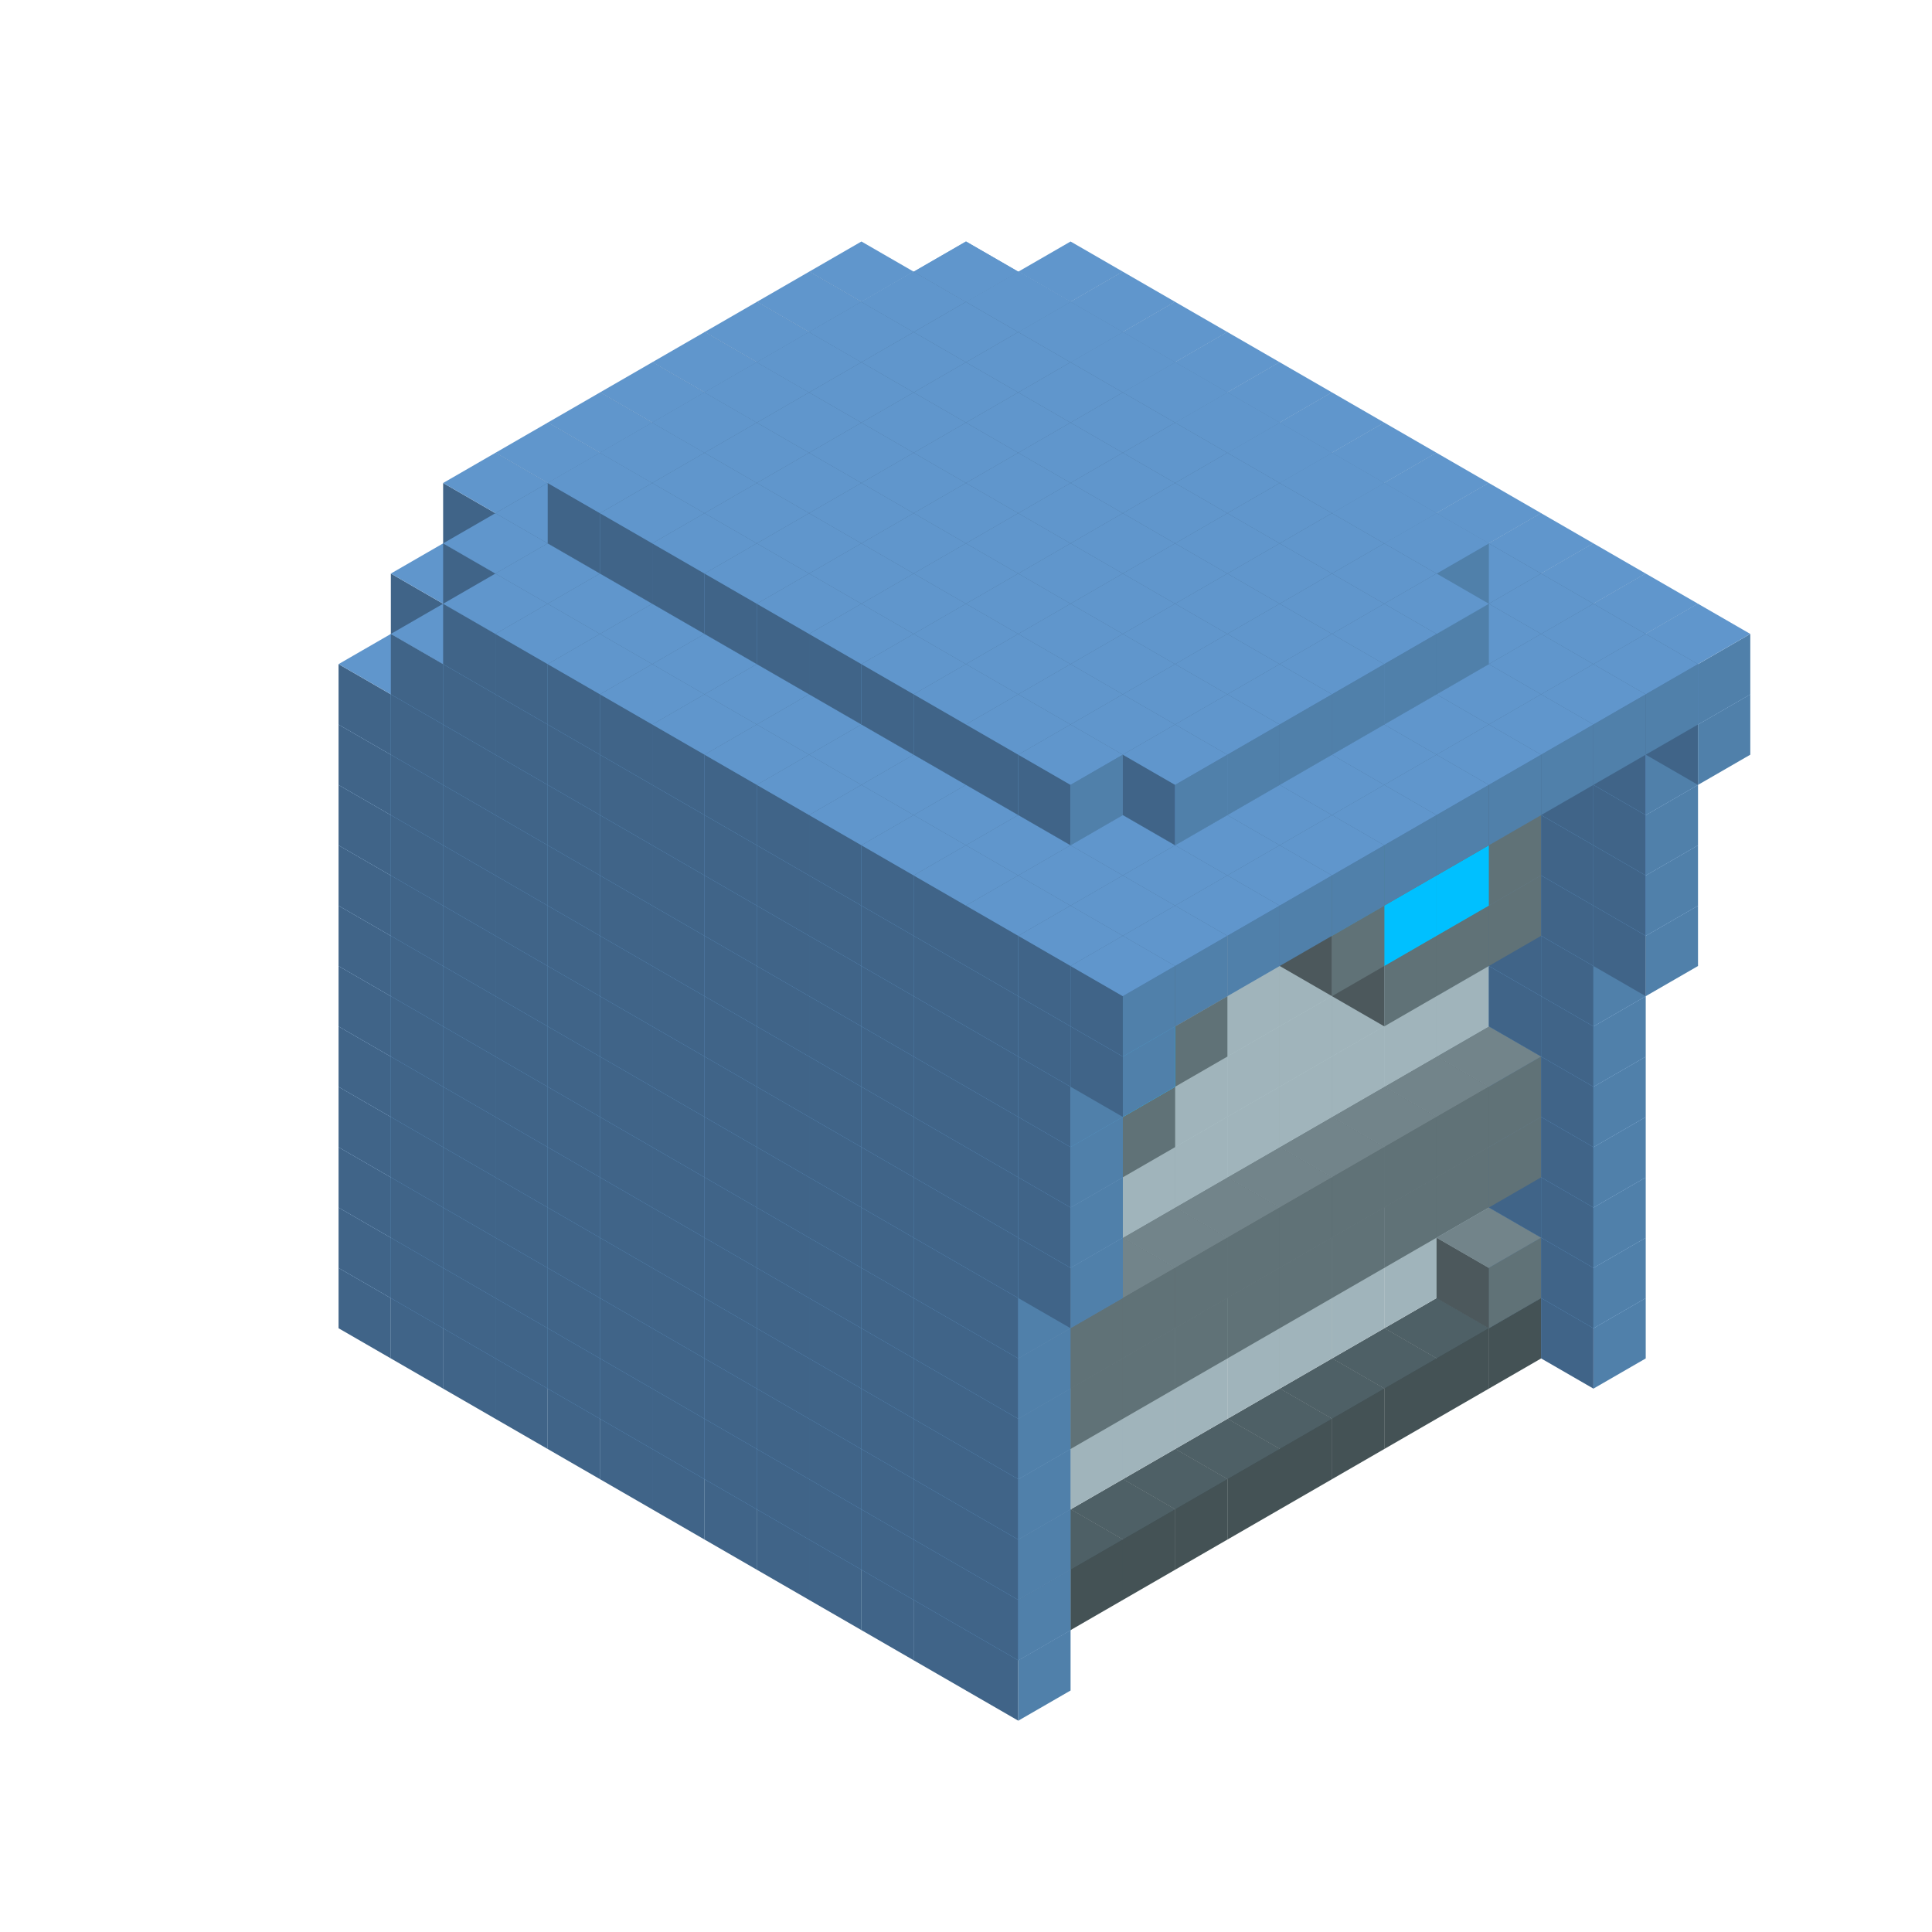 
<svg width='600' height='600' viewBox='4436371 5550000 3200000 3200000' xmlns='http://www.w3.org/2000/svg' xmlns:xlink='http://www.w3.org/1999/xlink'>
<use xlink:href='#v-0x000001b7-5' transform='translate(1936371,3050000)'/>
<use xlink:href='#v-0x000001b7-5' transform='translate(983738,3600000)'/>
<use xlink:href='#v-0x000001b7-5' transform='translate(2022974,3100000)'/>
<use xlink:href='#v-0x000001b7-5' transform='translate(1070341,3650000)'/>
<use xlink:href='#v-0x000001b7-5' transform='translate(2109577,3150000)'/>
<use xlink:href='#v-0x000001b7-5' transform='translate(1156944,3700000)'/>
<use xlink:href='#v-0x000001b7-5' transform='translate(2196180,3200000)'/>
<use xlink:href='#v-0x000001b7-5' transform='translate(1243547,3750000)'/>
<use xlink:href='#v-0x000001b7-5' transform='translate(2282783,3250000)'/>
<use xlink:href='#v-0x000001b7-5' transform='translate(1330150,3800000)'/>
<use xlink:href='#v-0x000001b7-5' transform='translate(2369386,3300000)'/>
<use xlink:href='#v-0x000001b7-5' transform='translate(1416753,3850000)'/>
<use xlink:href='#v-0x000001b7-5' transform='translate(2455989,3350000)'/>
<use xlink:href='#v-0x000001b7-5' transform='translate(1503356,3900000)'/>
<use xlink:href='#v-0x000001b7-5' transform='translate(2542592,3400000)'/>
<use xlink:href='#v-0x000001b7-5' transform='translate(1589959,3950000)'/>
<use xlink:href='#v-0x000001b7-5' transform='translate(2629195,3450000)'/>
<use xlink:href='#v-0x000001b7-5' transform='translate(1676562,4000000)'/>
<use xlink:href='#v-0x000001b7-5' transform='translate(2715798,3500000)'/>
<use xlink:href='#v-0x000001b7-5' transform='translate(1763165,4050000)'/>
<use xlink:href='#v-0x000001b7-5' transform='translate(2802401,3550000)'/>
<use xlink:href='#v-0x000001b7-5' transform='translate(1849768,4100000)'/>
<use xlink:href='#v-0x000001b7-5' transform='translate(2889004,3600000)'/>
<use xlink:href='#v-0x000001b7-4' transform='translate(2802401,3650000)'/>
<use xlink:href='#v-0x000001b7-4' transform='translate(2715798,3700000)'/>
<use xlink:href='#v-0x000001b7-4' transform='translate(2629195,3750000)'/>
<use xlink:href='#v-0x000001b7-4' transform='translate(2542592,3800000)'/>
<use xlink:href='#v-0x000001b7-4' transform='translate(2455989,3850000)'/>
<use xlink:href='#v-0x000001b7-4' transform='translate(2369386,3900000)'/>
<use xlink:href='#v-0x000001b7-4' transform='translate(2282783,3950000)'/>
<use xlink:href='#v-0x000001b7-4' transform='translate(2196180,4000000)'/>
<use xlink:href='#v-0x000001b7-4' transform='translate(2109577,4050000)'/>
<use xlink:href='#v-0x000001b7-4' transform='translate(2022974,4100000)'/>
<use xlink:href='#v-0x000001b7-5' transform='translate(1936371,4150000)'/>
<use xlink:href='#v-0x000001b7-5' transform='translate(2975607,3650000)'/>
<use xlink:href='#v-0x000001b7-5' transform='translate(2022974,4200000)'/>
<use xlink:href='#v-0x000001b7-5' transform='translate(1936371,2950000)'/>
<use xlink:href='#v-0x000001b7-5' transform='translate(983738,3500000)'/>
<use xlink:href='#v-0x000001b7-5' transform='translate(2022974,3000000)'/>
<use xlink:href='#v-0x000001b7-5' transform='translate(1070341,3550000)'/>
<use xlink:href='#v-0x000001b7-5' transform='translate(2109577,3050000)'/>
<use xlink:href='#v-0x000001b7-5' transform='translate(1156944,3600000)'/>
<use xlink:href='#v-0x000001b7-5' transform='translate(2196180,3100000)'/>
<use xlink:href='#v-0x000001b7-5' transform='translate(1243547,3650000)'/>
<use xlink:href='#v-0x000001b7-5' transform='translate(2282783,3150000)'/>
<use xlink:href='#v-0x000001b7-5' transform='translate(1330150,3700000)'/>
<use xlink:href='#v-0x000001b7-5' transform='translate(2369386,3200000)'/>
<use xlink:href='#v-0x000001b7-5' transform='translate(1416753,3750000)'/>
<use xlink:href='#v-0x000001b7-5' transform='translate(2455989,3250000)'/>
<use xlink:href='#v-0x000001b7-5' transform='translate(1503356,3800000)'/>
<use xlink:href='#v-0x000001b7-5' transform='translate(2542592,3300000)'/>
<use xlink:href='#v-0x000001b7-5' transform='translate(1589959,3850000)'/>
<use xlink:href='#v-0x000001b7-5' transform='translate(2629195,3350000)'/>
<use xlink:href='#v-0x000001b7-5' transform='translate(1676562,3900000)'/>
<use xlink:href='#v-0x000001b7-5' transform='translate(2715798,3400000)'/>
<use xlink:href='#v-0x000001b7-5' transform='translate(1763165,3950000)'/>
<use xlink:href='#v-0x000001b7-5' transform='translate(2802401,3450000)'/>
<use xlink:href='#v-0x000001b7-2' transform='translate(2715798,3500000)'/>
<use xlink:href='#v-0x000001b7-2' transform='translate(2629195,3550000)'/>
<use xlink:href='#v-0x000001b7-2' transform='translate(2542592,3600000)'/>
<use xlink:href='#v-0x000001b7-2' transform='translate(2455989,3650000)'/>
<use xlink:href='#v-0x000001b7-2' transform='translate(2369386,3700000)'/>
<use xlink:href='#v-0x000001b7-2' transform='translate(2282783,3750000)'/>
<use xlink:href='#v-0x000001b7-2' transform='translate(2196180,3800000)'/>
<use xlink:href='#v-0x000001b7-2' transform='translate(2109577,3850000)'/>
<use xlink:href='#v-0x000001b7-2' transform='translate(2022974,3900000)'/>
<use xlink:href='#v-0x000001b7-2' transform='translate(1936371,3950000)'/>
<use xlink:href='#v-0x000001b7-5' transform='translate(1849768,4000000)'/>
<use xlink:href='#v-0x000001b7-5' transform='translate(2889004,3500000)'/>
<use xlink:href='#v-0x000001b7-1' transform='translate(2802401,3550000)'/>
<use xlink:href='#v-0x000001b7-1' transform='translate(2022974,4000000)'/>
<use xlink:href='#v-0x000001b7-5' transform='translate(1936371,4050000)'/>
<use xlink:href='#v-0x000001b7-5' transform='translate(2975607,3550000)'/>
<use xlink:href='#v-0x000001b7-5' transform='translate(2022974,4100000)'/>
<use xlink:href='#v-0x000001b7-5' transform='translate(1936371,2850000)'/>
<use xlink:href='#v-0x000001b7-5' transform='translate(983738,3400000)'/>
<use xlink:href='#v-0x000001b7-5' transform='translate(2022974,2900000)'/>
<use xlink:href='#v-0x000001b7-5' transform='translate(1070341,3450000)'/>
<use xlink:href='#v-0x000001b7-5' transform='translate(2109577,2950000)'/>
<use xlink:href='#v-0x000001b7-2' transform='translate(1243547,3450000)'/>
<use xlink:href='#v-0x000001b7-5' transform='translate(1156944,3500000)'/>
<use xlink:href='#v-0x000001b7-5' transform='translate(2196180,3000000)'/>
<use xlink:href='#v-0x000001b7-2' transform='translate(1330150,3500000)'/>
<use xlink:href='#v-0x000001b7-5' transform='translate(1243547,3550000)'/>
<use xlink:href='#v-0x000001b7-5' transform='translate(2282783,3050000)'/>
<use xlink:href='#v-0x000001b7-2' transform='translate(1416753,3550000)'/>
<use xlink:href='#v-0x000001b7-5' transform='translate(1330150,3600000)'/>
<use xlink:href='#v-0x000001b7-5' transform='translate(2369386,3100000)'/>
<use xlink:href='#v-0x000001b7-2' transform='translate(1503356,3600000)'/>
<use xlink:href='#v-0x000001b7-5' transform='translate(1416753,3650000)'/>
<use xlink:href='#v-0x000001b7-5' transform='translate(2455989,3150000)'/>
<use xlink:href='#v-0x000001b7-2' transform='translate(1589959,3650000)'/>
<use xlink:href='#v-0x000001b7-5' transform='translate(1503356,3700000)'/>
<use xlink:href='#v-0x000001b7-5' transform='translate(2542592,3200000)'/>
<use xlink:href='#v-0x000001b7-2' transform='translate(1676562,3700000)'/>
<use xlink:href='#v-0x000001b7-5' transform='translate(1589959,3750000)'/>
<use xlink:href='#v-0x000001b7-5' transform='translate(2629195,3250000)'/>
<use xlink:href='#v-0x000001b7-2' transform='translate(1763165,3750000)'/>
<use xlink:href='#v-0x000001b7-5' transform='translate(1676562,3800000)'/>
<use xlink:href='#v-0x000001b7-5' transform='translate(2715798,3300000)'/>
<use xlink:href='#v-0x000001b7-2' transform='translate(1849768,3800000)'/>
<use xlink:href='#v-0x000001b7-5' transform='translate(1763165,3850000)'/>
<use xlink:href='#v-0x000001b7-5' transform='translate(2802401,3350000)'/>
<use xlink:href='#v-0x000001b7-2' transform='translate(2715798,3400000)'/>
<use xlink:href='#v-0x000001b7-2' transform='translate(2629195,3450000)'/>
<use xlink:href='#v-0x000001b7-2' transform='translate(2542592,3500000)'/>
<use xlink:href='#v-0x000001b7-2' transform='translate(2455989,3550000)'/>
<use xlink:href='#v-0x000001b7-2' transform='translate(2369386,3600000)'/>
<use xlink:href='#v-0x000001b7-2' transform='translate(2282783,3650000)'/>
<use xlink:href='#v-0x000001b7-2' transform='translate(2196180,3700000)'/>
<use xlink:href='#v-0x000001b7-2' transform='translate(2109577,3750000)'/>
<use xlink:href='#v-0x000001b7-2' transform='translate(2022974,3800000)'/>
<use xlink:href='#v-0x000001b7-2' transform='translate(1936371,3850000)'/>
<use xlink:href='#v-0x000001b7-5' transform='translate(1849768,3900000)'/>
<use xlink:href='#v-0x000001b7-5' transform='translate(2889004,3400000)'/>
<use xlink:href='#v-0x000001b7-5' transform='translate(1936371,3950000)'/>
<use xlink:href='#v-0x000001b7-5' transform='translate(2975607,3450000)'/>
<use xlink:href='#v-0x000001b7-5' transform='translate(2022974,4000000)'/>
<use xlink:href='#v-0x000001b7-5' transform='translate(1936371,2750000)'/>
<use xlink:href='#v-0x000001b7-5' transform='translate(983738,3300000)'/>
<use xlink:href='#v-0x000001b7-5' transform='translate(2022974,2800000)'/>
<use xlink:href='#v-0x000001b7-5' transform='translate(1070341,3350000)'/>
<use xlink:href='#v-0x000001b7-5' transform='translate(2109577,2850000)'/>
<use xlink:href='#v-0x000001b7-2' transform='translate(1243547,3350000)'/>
<use xlink:href='#v-0x000001b7-5' transform='translate(1156944,3400000)'/>
<use xlink:href='#v-0x000001b7-5' transform='translate(2196180,2900000)'/>
<use xlink:href='#v-0x000001b7-2' transform='translate(1330150,3400000)'/>
<use xlink:href='#v-0x000001b7-5' transform='translate(1243547,3450000)'/>
<use xlink:href='#v-0x000001b7-5' transform='translate(2282783,2950000)'/>
<use xlink:href='#v-0x000001b7-2' transform='translate(1416753,3450000)'/>
<use xlink:href='#v-0x000001b7-5' transform='translate(1330150,3500000)'/>
<use xlink:href='#v-0x000001b7-5' transform='translate(2369386,3000000)'/>
<use xlink:href='#v-0x000001b7-2' transform='translate(1503356,3500000)'/>
<use xlink:href='#v-0x000001b7-5' transform='translate(1416753,3550000)'/>
<use xlink:href='#v-0x000001b7-5' transform='translate(2455989,3050000)'/>
<use xlink:href='#v-0x000001b7-2' transform='translate(1589959,3550000)'/>
<use xlink:href='#v-0x000001b7-5' transform='translate(1503356,3600000)'/>
<use xlink:href='#v-0x000001b7-5' transform='translate(2542592,3100000)'/>
<use xlink:href='#v-0x000001b7-2' transform='translate(1676562,3600000)'/>
<use xlink:href='#v-0x000001b7-5' transform='translate(1589959,3650000)'/>
<use xlink:href='#v-0x000001b7-5' transform='translate(2629195,3150000)'/>
<use xlink:href='#v-0x000001b7-2' transform='translate(1763165,3650000)'/>
<use xlink:href='#v-0x000001b7-5' transform='translate(1676562,3700000)'/>
<use xlink:href='#v-0x000001b7-5' transform='translate(2715798,3200000)'/>
<use xlink:href='#v-0x000001b7-2' transform='translate(1849768,3700000)'/>
<use xlink:href='#v-0x000001b7-5' transform='translate(1763165,3750000)'/>
<use xlink:href='#v-0x000001b7-5' transform='translate(2802401,3250000)'/>
<use xlink:href='#v-0x000001b7-2' transform='translate(2715798,3300000)'/>
<use xlink:href='#v-0x000001b7-2' transform='translate(2629195,3350000)'/>
<use xlink:href='#v-0x000001b7-2' transform='translate(2542592,3400000)'/>
<use xlink:href='#v-0x000001b7-2' transform='translate(2455989,3450000)'/>
<use xlink:href='#v-0x000001b7-2' transform='translate(2369386,3500000)'/>
<use xlink:href='#v-0x000001b7-2' transform='translate(2282783,3550000)'/>
<use xlink:href='#v-0x000001b7-2' transform='translate(2196180,3600000)'/>
<use xlink:href='#v-0x000001b7-2' transform='translate(2109577,3650000)'/>
<use xlink:href='#v-0x000001b7-2' transform='translate(2022974,3700000)'/>
<use xlink:href='#v-0x000001b7-2' transform='translate(1936371,3750000)'/>
<use xlink:href='#v-0x000001b7-5' transform='translate(1849768,3800000)'/>
<use xlink:href='#v-0x000001b7-5' transform='translate(2889004,3300000)'/>
<use xlink:href='#v-0x000001b7-1' transform='translate(2802401,3350000)'/>
<use xlink:href='#v-0x000001b7-1' transform='translate(2715798,3400000)'/>
<use xlink:href='#v-0x000001b7-1' transform='translate(2629195,3450000)'/>
<use xlink:href='#v-0x000001b7-1' transform='translate(2542592,3500000)'/>
<use xlink:href='#v-0x000001b7-1' transform='translate(2455989,3550000)'/>
<use xlink:href='#v-0x000001b7-1' transform='translate(2369386,3600000)'/>
<use xlink:href='#v-0x000001b7-1' transform='translate(2282783,3650000)'/>
<use xlink:href='#v-0x000001b7-1' transform='translate(2196180,3700000)'/>
<use xlink:href='#v-0x000001b7-1' transform='translate(2109577,3750000)'/>
<use xlink:href='#v-0x000001b7-1' transform='translate(2022974,3800000)'/>
<use xlink:href='#v-0x000001b7-5' transform='translate(1936371,3850000)'/>
<use xlink:href='#v-0x000001b7-5' transform='translate(2975607,3350000)'/>
<use xlink:href='#v-0x000001b7-5' transform='translate(2022974,3900000)'/>
<use xlink:href='#v-0x000001b7-5' transform='translate(1936371,2650000)'/>
<use xlink:href='#v-0x000001b7-5' transform='translate(983738,3200000)'/>
<use xlink:href='#v-0x000001b7-5' transform='translate(2022974,2700000)'/>
<use xlink:href='#v-0x000001b7-5' transform='translate(1070341,3250000)'/>
<use xlink:href='#v-0x000001b7-5' transform='translate(2109577,2750000)'/>
<use xlink:href='#v-0x000001b7-2' transform='translate(1243547,3250000)'/>
<use xlink:href='#v-0x000001b7-5' transform='translate(1156944,3300000)'/>
<use xlink:href='#v-0x000001b7-5' transform='translate(2196180,2800000)'/>
<use xlink:href='#v-0x000001b7-2' transform='translate(1330150,3300000)'/>
<use xlink:href='#v-0x000001b7-5' transform='translate(1243547,3350000)'/>
<use xlink:href='#v-0x000001b7-5' transform='translate(2282783,2850000)'/>
<use xlink:href='#v-0x000001b7-2' transform='translate(1416753,3350000)'/>
<use xlink:href='#v-0x000001b7-5' transform='translate(1330150,3400000)'/>
<use xlink:href='#v-0x000001b7-5' transform='translate(2369386,2900000)'/>
<use xlink:href='#v-0x000001b7-2' transform='translate(1503356,3400000)'/>
<use xlink:href='#v-0x000001b7-5' transform='translate(1416753,3450000)'/>
<use xlink:href='#v-0x000001b7-5' transform='translate(2455989,2950000)'/>
<use xlink:href='#v-0x000001b7-2' transform='translate(1589959,3450000)'/>
<use xlink:href='#v-0x000001b7-5' transform='translate(1503356,3500000)'/>
<use xlink:href='#v-0x000001b7-5' transform='translate(2542592,3000000)'/>
<use xlink:href='#v-0x000001b7-2' transform='translate(1676562,3500000)'/>
<use xlink:href='#v-0x000001b7-5' transform='translate(1589959,3550000)'/>
<use xlink:href='#v-0x000001b7-5' transform='translate(2629195,3050000)'/>
<use xlink:href='#v-0x000001b7-2' transform='translate(1763165,3550000)'/>
<use xlink:href='#v-0x000001b7-5' transform='translate(1676562,3600000)'/>
<use xlink:href='#v-0x000001b7-5' transform='translate(2715798,3100000)'/>
<use xlink:href='#v-0x000001b7-2' transform='translate(1849768,3600000)'/>
<use xlink:href='#v-0x000001b7-5' transform='translate(1763165,3650000)'/>
<use xlink:href='#v-0x000001b7-5' transform='translate(2802401,3150000)'/>
<use xlink:href='#v-0x000001b7-2' transform='translate(2715798,3200000)'/>
<use xlink:href='#v-0x000001b7-2' transform='translate(2629195,3250000)'/>
<use xlink:href='#v-0x000001b7-2' transform='translate(2542592,3300000)'/>
<use xlink:href='#v-0x000001b7-2' transform='translate(2455989,3350000)'/>
<use xlink:href='#v-0x000001b7-2' transform='translate(2369386,3400000)'/>
<use xlink:href='#v-0x000001b7-2' transform='translate(2282783,3450000)'/>
<use xlink:href='#v-0x000001b7-2' transform='translate(2196180,3500000)'/>
<use xlink:href='#v-0x000001b7-2' transform='translate(2109577,3550000)'/>
<use xlink:href='#v-0x000001b7-2' transform='translate(2022974,3600000)'/>
<use xlink:href='#v-0x000001b7-2' transform='translate(1936371,3650000)'/>
<use xlink:href='#v-0x000001b7-5' transform='translate(1849768,3700000)'/>
<use xlink:href='#v-0x000001b7-5' transform='translate(2889004,3200000)'/>
<use xlink:href='#v-0x000001b7-1' transform='translate(2802401,3250000)'/>
<use xlink:href='#v-0x000001b7-1' transform='translate(2715798,3300000)'/>
<use xlink:href='#v-0x000001b7-1' transform='translate(2629195,3350000)'/>
<use xlink:href='#v-0x000001b7-1' transform='translate(2542592,3400000)'/>
<use xlink:href='#v-0x000001b7-1' transform='translate(2455989,3450000)'/>
<use xlink:href='#v-0x000001b7-1' transform='translate(2369386,3500000)'/>
<use xlink:href='#v-0x000001b7-1' transform='translate(2282783,3550000)'/>
<use xlink:href='#v-0x000001b7-1' transform='translate(2196180,3600000)'/>
<use xlink:href='#v-0x000001b7-1' transform='translate(2109577,3650000)'/>
<use xlink:href='#v-0x000001b7-1' transform='translate(2022974,3700000)'/>
<use xlink:href='#v-0x000001b7-5' transform='translate(1936371,3750000)'/>
<use xlink:href='#v-0x000001b7-5' transform='translate(2975607,3250000)'/>
<use xlink:href='#v-0x000001b7-5' transform='translate(2022974,3800000)'/>
<use xlink:href='#v-0x000001b7-5' transform='translate(1936371,2550000)'/>
<use xlink:href='#v-0x000001b7-5' transform='translate(983738,3100000)'/>
<use xlink:href='#v-0x000001b7-5' transform='translate(2022974,2600000)'/>
<use xlink:href='#v-0x000001b7-5' transform='translate(1070341,3150000)'/>
<use xlink:href='#v-0x000001b7-5' transform='translate(2109577,2650000)'/>
<use xlink:href='#v-0x000001b7-2' transform='translate(1243547,3150000)'/>
<use xlink:href='#v-0x000001b7-5' transform='translate(1156944,3200000)'/>
<use xlink:href='#v-0x000001b7-5' transform='translate(2196180,2700000)'/>
<use xlink:href='#v-0x000001b7-2' transform='translate(1330150,3200000)'/>
<use xlink:href='#v-0x000001b7-5' transform='translate(1243547,3250000)'/>
<use xlink:href='#v-0x000001b7-5' transform='translate(2282783,2750000)'/>
<use xlink:href='#v-0x000001b7-2' transform='translate(1416753,3250000)'/>
<use xlink:href='#v-0x000001b7-5' transform='translate(1330150,3300000)'/>
<use xlink:href='#v-0x000001b7-5' transform='translate(2369386,2800000)'/>
<use xlink:href='#v-0x000001b7-2' transform='translate(1503356,3300000)'/>
<use xlink:href='#v-0x000001b7-5' transform='translate(1416753,3350000)'/>
<use xlink:href='#v-0x000001b7-5' transform='translate(2455989,2850000)'/>
<use xlink:href='#v-0x000001b7-2' transform='translate(1589959,3350000)'/>
<use xlink:href='#v-0x000001b7-5' transform='translate(1503356,3400000)'/>
<use xlink:href='#v-0x000001b7-5' transform='translate(2542592,2900000)'/>
<use xlink:href='#v-0x000001b7-2' transform='translate(1676562,3400000)'/>
<use xlink:href='#v-0x000001b7-5' transform='translate(1589959,3450000)'/>
<use xlink:href='#v-0x000001b7-5' transform='translate(2629195,2950000)'/>
<use xlink:href='#v-0x000001b7-2' transform='translate(1763165,3450000)'/>
<use xlink:href='#v-0x000001b7-5' transform='translate(1676562,3500000)'/>
<use xlink:href='#v-0x000001b7-5' transform='translate(2715798,3000000)'/>
<use xlink:href='#v-0x000001b7-2' transform='translate(1849768,3500000)'/>
<use xlink:href='#v-0x000001b7-5' transform='translate(1763165,3550000)'/>
<use xlink:href='#v-0x000001b7-5' transform='translate(2802401,3050000)'/>
<use xlink:href='#v-0x000001b7-2' transform='translate(2715798,3100000)'/>
<use xlink:href='#v-0x000001b7-2' transform='translate(2629195,3150000)'/>
<use xlink:href='#v-0x000001b7-2' transform='translate(2542592,3200000)'/>
<use xlink:href='#v-0x000001b7-2' transform='translate(2455989,3250000)'/>
<use xlink:href='#v-0x000001b7-2' transform='translate(2369386,3300000)'/>
<use xlink:href='#v-0x000001b7-2' transform='translate(2282783,3350000)'/>
<use xlink:href='#v-0x000001b7-2' transform='translate(2196180,3400000)'/>
<use xlink:href='#v-0x000001b7-2' transform='translate(2109577,3450000)'/>
<use xlink:href='#v-0x000001b7-2' transform='translate(2022974,3500000)'/>
<use xlink:href='#v-0x000001b7-2' transform='translate(1936371,3550000)'/>
<use xlink:href='#v-0x000001b7-5' transform='translate(1849768,3600000)'/>
<use xlink:href='#v-0x000001b7-5' transform='translate(2889004,3100000)'/>
<use xlink:href='#v-0x000001b7-5' transform='translate(1936371,3650000)'/>
<use xlink:href='#v-0x000001b7-5' transform='translate(2975607,3150000)'/>
<use xlink:href='#v-0x000001b7-5' transform='translate(2022974,3700000)'/>
<use xlink:href='#v-0x000001b7-5' transform='translate(1936371,2450000)'/>
<use xlink:href='#v-0x000001b7-5' transform='translate(983738,3000000)'/>
<use xlink:href='#v-0x000001b7-5' transform='translate(2022974,2500000)'/>
<use xlink:href='#v-0x000001b7-5' transform='translate(1070341,3050000)'/>
<use xlink:href='#v-0x000001b7-5' transform='translate(2109577,2550000)'/>
<use xlink:href='#v-0x000001b7-2' transform='translate(1243547,3050000)'/>
<use xlink:href='#v-0x000001b7-5' transform='translate(1156944,3100000)'/>
<use xlink:href='#v-0x000001b7-5' transform='translate(2196180,2600000)'/>
<use xlink:href='#v-0x000001b7-2' transform='translate(1330150,3100000)'/>
<use xlink:href='#v-0x000001b7-5' transform='translate(1243547,3150000)'/>
<use xlink:href='#v-0x000001b7-5' transform='translate(2282783,2650000)'/>
<use xlink:href='#v-0x000001b7-2' transform='translate(1416753,3150000)'/>
<use xlink:href='#v-0x000001b7-5' transform='translate(1330150,3200000)'/>
<use xlink:href='#v-0x000001b7-5' transform='translate(2369386,2700000)'/>
<use xlink:href='#v-0x000001b7-2' transform='translate(1503356,3200000)'/>
<use xlink:href='#v-0x000001b7-5' transform='translate(1416753,3250000)'/>
<use xlink:href='#v-0x000001b7-5' transform='translate(2455989,2750000)'/>
<use xlink:href='#v-0x000001b7-2' transform='translate(1589959,3250000)'/>
<use xlink:href='#v-0x000001b7-5' transform='translate(1503356,3300000)'/>
<use xlink:href='#v-0x000001b7-5' transform='translate(2542592,2800000)'/>
<use xlink:href='#v-0x000001b7-2' transform='translate(1676562,3300000)'/>
<use xlink:href='#v-0x000001b7-5' transform='translate(1589959,3350000)'/>
<use xlink:href='#v-0x000001b7-5' transform='translate(2629195,2850000)'/>
<use xlink:href='#v-0x000001b7-2' transform='translate(1763165,3350000)'/>
<use xlink:href='#v-0x000001b7-5' transform='translate(1676562,3400000)'/>
<use xlink:href='#v-0x000001b7-5' transform='translate(2715798,2900000)'/>
<use xlink:href='#v-0x000001b7-2' transform='translate(1849768,3400000)'/>
<use xlink:href='#v-0x000001b7-5' transform='translate(1763165,3450000)'/>
<use xlink:href='#v-0x000001b7-5' transform='translate(2802401,2950000)'/>
<use xlink:href='#v-0x000001b7-2' transform='translate(2715798,3000000)'/>
<use xlink:href='#v-0x000001b7-2' transform='translate(2629195,3050000)'/>
<use xlink:href='#v-0x000001b7-2' transform='translate(2542592,3100000)'/>
<use xlink:href='#v-0x000001b7-2' transform='translate(2455989,3150000)'/>
<use xlink:href='#v-0x000001b7-2' transform='translate(2369386,3200000)'/>
<use xlink:href='#v-0x000001b7-2' transform='translate(2282783,3250000)'/>
<use xlink:href='#v-0x000001b7-2' transform='translate(2196180,3300000)'/>
<use xlink:href='#v-0x000001b7-2' transform='translate(2109577,3350000)'/>
<use xlink:href='#v-0x000001b7-2' transform='translate(2022974,3400000)'/>
<use xlink:href='#v-0x000001b7-2' transform='translate(1936371,3450000)'/>
<use xlink:href='#v-0x000001b7-5' transform='translate(1849768,3500000)'/>
<use xlink:href='#v-0x000001b7-5' transform='translate(2889004,3000000)'/>
<use xlink:href='#v-0x000001b7-5' transform='translate(1936371,3550000)'/>
<use xlink:href='#v-0x000001b7-5' transform='translate(2975607,3050000)'/>
<use xlink:href='#v-0x000001b7-5' transform='translate(2022974,3600000)'/>
<use xlink:href='#v-0x000001b7-5' transform='translate(1936371,2350000)'/>
<use xlink:href='#v-0x000001b7-5' transform='translate(983738,2900000)'/>
<use xlink:href='#v-0x000001b7-5' transform='translate(2022974,2400000)'/>
<use xlink:href='#v-0x000001b7-5' transform='translate(1070341,2950000)'/>
<use xlink:href='#v-0x000001b7-5' transform='translate(2109577,2450000)'/>
<use xlink:href='#v-0x000001b7-2' transform='translate(1243547,2950000)'/>
<use xlink:href='#v-0x000001b7-5' transform='translate(1156944,3000000)'/>
<use xlink:href='#v-0x000001b7-5' transform='translate(2196180,2500000)'/>
<use xlink:href='#v-0x000001b7-2' transform='translate(1330150,3000000)'/>
<use xlink:href='#v-0x000001b7-5' transform='translate(1243547,3050000)'/>
<use xlink:href='#v-0x000001b7-5' transform='translate(2282783,2550000)'/>
<use xlink:href='#v-0x000001b7-2' transform='translate(1416753,3050000)'/>
<use xlink:href='#v-0x000001b7-5' transform='translate(1330150,3100000)'/>
<use xlink:href='#v-0x000001b7-5' transform='translate(2369386,2600000)'/>
<use xlink:href='#v-0x000001b7-2' transform='translate(1503356,3100000)'/>
<use xlink:href='#v-0x000001b7-5' transform='translate(1416753,3150000)'/>
<use xlink:href='#v-0x000001b7-5' transform='translate(2455989,2650000)'/>
<use xlink:href='#v-0x000001b7-2' transform='translate(1589959,3150000)'/>
<use xlink:href='#v-0x000001b7-5' transform='translate(1503356,3200000)'/>
<use xlink:href='#v-0x000001b7-5' transform='translate(2542592,2700000)'/>
<use xlink:href='#v-0x000001b7-2' transform='translate(1676562,3200000)'/>
<use xlink:href='#v-0x000001b7-5' transform='translate(1589959,3250000)'/>
<use xlink:href='#v-0x000001b7-5' transform='translate(2629195,2750000)'/>
<use xlink:href='#v-0x000001b7-2' transform='translate(1763165,3250000)'/>
<use xlink:href='#v-0x000001b7-5' transform='translate(1676562,3300000)'/>
<use xlink:href='#v-0x000001b7-5' transform='translate(2715798,2800000)'/>
<use xlink:href='#v-0x000001b7-2' transform='translate(1849768,3300000)'/>
<use xlink:href='#v-0x000001b7-5' transform='translate(1763165,3350000)'/>
<use xlink:href='#v-0x000001b7-5' transform='translate(2802401,2850000)'/>
<use xlink:href='#v-0x000001b7-2' transform='translate(2715798,2900000)'/>
<use xlink:href='#v-0x000001b7-2' transform='translate(2629195,2950000)'/>
<use xlink:href='#v-0x000001b7-2' transform='translate(2542592,3000000)'/>
<use xlink:href='#v-0x000001b7-2' transform='translate(2455989,3050000)'/>
<use xlink:href='#v-0x000001b7-2' transform='translate(2369386,3100000)'/>
<use xlink:href='#v-0x000001b7-2' transform='translate(2282783,3150000)'/>
<use xlink:href='#v-0x000001b7-2' transform='translate(2196180,3200000)'/>
<use xlink:href='#v-0x000001b7-2' transform='translate(2109577,3250000)'/>
<use xlink:href='#v-0x000001b7-2' transform='translate(2022974,3300000)'/>
<use xlink:href='#v-0x000001b7-2' transform='translate(1936371,3350000)'/>
<use xlink:href='#v-0x000001b7-5' transform='translate(1849768,3400000)'/>
<use xlink:href='#v-0x000001b7-5' transform='translate(2889004,2900000)'/>
<use xlink:href='#v-0x000001b7-1' transform='translate(2802401,2950000)'/>
<use xlink:href='#v-0x000001b7-1' transform='translate(2715798,3000000)'/>
<use xlink:href='#v-0x000001b7-1' transform='translate(2629195,3050000)'/>
<use xlink:href='#v-0x000001b7-1' transform='translate(2196180,3300000)'/>
<use xlink:href='#v-0x000001b7-1' transform='translate(2109577,3350000)'/>
<use xlink:href='#v-0x000001b7-1' transform='translate(2022974,3400000)'/>
<use xlink:href='#v-0x000001b7-5' transform='translate(1936371,3450000)'/>
<use xlink:href='#v-0x000001b7-5' transform='translate(2975607,2950000)'/>
<use xlink:href='#v-0x000001b7-5' transform='translate(2022974,3500000)'/>
<use xlink:href='#v-0x000001b7-5' transform='translate(3062210,3000000)'/>
<use xlink:href='#v-0x000001b7-5' transform='translate(2109577,3550000)'/>
<use xlink:href='#v-0x000001b7-5' transform='translate(1936371,2250000)'/>
<use xlink:href='#v-0x000001b7-5' transform='translate(983738,2800000)'/>
<use xlink:href='#v-0x000001b7-5' transform='translate(2022974,2300000)'/>
<use xlink:href='#v-0x000001b7-5' transform='translate(1070341,2850000)'/>
<use xlink:href='#v-0x000001b7-5' transform='translate(2109577,2350000)'/>
<use xlink:href='#v-0x000001b7-2' transform='translate(1243547,2850000)'/>
<use xlink:href='#v-0x000001b7-5' transform='translate(1156944,2900000)'/>
<use xlink:href='#v-0x000001b7-5' transform='translate(2196180,2400000)'/>
<use xlink:href='#v-0x000001b7-2' transform='translate(1330150,2900000)'/>
<use xlink:href='#v-0x000001b7-5' transform='translate(1243547,2950000)'/>
<use xlink:href='#v-0x000001b7-5' transform='translate(2282783,2450000)'/>
<use xlink:href='#v-0x000001b7-2' transform='translate(1416753,2950000)'/>
<use xlink:href='#v-0x000001b7-5' transform='translate(1330150,3000000)'/>
<use xlink:href='#v-0x000001b7-5' transform='translate(2369386,2500000)'/>
<use xlink:href='#v-0x000001b7-2' transform='translate(1503356,3000000)'/>
<use xlink:href='#v-0x000001b7-5' transform='translate(1416753,3050000)'/>
<use xlink:href='#v-0x000001b7-5' transform='translate(2455989,2550000)'/>
<use xlink:href='#v-0x000001b7-2' transform='translate(1589959,3050000)'/>
<use xlink:href='#v-0x000001b7-5' transform='translate(1503356,3100000)'/>
<use xlink:href='#v-0x000001b7-5' transform='translate(2542592,2600000)'/>
<use xlink:href='#v-0x000001b7-2' transform='translate(1676562,3100000)'/>
<use xlink:href='#v-0x000001b7-5' transform='translate(1589959,3150000)'/>
<use xlink:href='#v-0x000001b7-5' transform='translate(2629195,2650000)'/>
<use xlink:href='#v-0x000001b7-2' transform='translate(1763165,3150000)'/>
<use xlink:href='#v-0x000001b7-5' transform='translate(1676562,3200000)'/>
<use xlink:href='#v-0x000001b7-5' transform='translate(2715798,2700000)'/>
<use xlink:href='#v-0x000001b7-2' transform='translate(1849768,3200000)'/>
<use xlink:href='#v-0x000001b7-5' transform='translate(1763165,3250000)'/>
<use xlink:href='#v-0x000001b7-5' transform='translate(2802401,2750000)'/>
<use xlink:href='#v-0x000001b7-2' transform='translate(2715798,2800000)'/>
<use xlink:href='#v-0x000001b7-2' transform='translate(2629195,2850000)'/>
<use xlink:href='#v-0x000001b7-2' transform='translate(2542592,2900000)'/>
<use xlink:href='#v-0x000001b7-2' transform='translate(2455989,2950000)'/>
<use xlink:href='#v-0x000001b7-2' transform='translate(2369386,3000000)'/>
<use xlink:href='#v-0x000001b7-2' transform='translate(2282783,3050000)'/>
<use xlink:href='#v-0x000001b7-2' transform='translate(2196180,3100000)'/>
<use xlink:href='#v-0x000001b7-2' transform='translate(2109577,3150000)'/>
<use xlink:href='#v-0x000001b7-2' transform='translate(2022974,3200000)'/>
<use xlink:href='#v-0x000001b7-2' transform='translate(1936371,3250000)'/>
<use xlink:href='#v-0x000001b7-5' transform='translate(1849768,3300000)'/>
<use xlink:href='#v-0x000001b7-5' transform='translate(2889004,2800000)'/>
<use xlink:href='#v-0x000001b7-1' transform='translate(2802401,2850000)'/>
<use xlink:href='#v-0x000001b7-3' transform='translate(2715798,2900000)'/>
<use xlink:href='#v-0x000001b7-3' transform='translate(2629195,2950000)'/>
<use xlink:href='#v-0x000001b7-1' transform='translate(2542592,3000000)'/>
<use xlink:href='#v-0x000001b7-1' transform='translate(2282783,3150000)'/>
<use xlink:href='#v-0x000001b7-3' transform='translate(2196180,3200000)'/>
<use xlink:href='#v-0x000001b7-3' transform='translate(2109577,3250000)'/>
<use xlink:href='#v-0x000001b7-1' transform='translate(2022974,3300000)'/>
<use xlink:href='#v-0x000001b7-5' transform='translate(1936371,3350000)'/>
<use xlink:href='#v-0x000001b7-5' transform='translate(2975607,2850000)'/>
<use xlink:href='#v-0x000001b7-5' transform='translate(2022974,3400000)'/>
<use xlink:href='#v-0x000001b7-5' transform='translate(3062210,2900000)'/>
<use xlink:href='#v-0x000001b7-5' transform='translate(2109577,3450000)'/>
<use xlink:href='#v-0x000001b7-5' transform='translate(1936371,2150000)'/>
<use xlink:href='#v-0x000001b7-5' transform='translate(983738,2700000)'/>
<use xlink:href='#v-0x000001b7-5' transform='translate(2022974,2200000)'/>
<use xlink:href='#v-0x000001b7-5' transform='translate(1070341,2750000)'/>
<use xlink:href='#v-0x000001b7-5' transform='translate(2109577,2250000)'/>
<use xlink:href='#v-0x000001b7-2' transform='translate(1243547,2750000)'/>
<use xlink:href='#v-0x000001b7-5' transform='translate(1156944,2800000)'/>
<use xlink:href='#v-0x000001b7-5' transform='translate(2196180,2300000)'/>
<use xlink:href='#v-0x000001b7-2' transform='translate(1330150,2800000)'/>
<use xlink:href='#v-0x000001b7-5' transform='translate(1243547,2850000)'/>
<use xlink:href='#v-0x000001b7-5' transform='translate(2282783,2350000)'/>
<use xlink:href='#v-0x000001b7-2' transform='translate(1416753,2850000)'/>
<use xlink:href='#v-0x000001b7-5' transform='translate(1330150,2900000)'/>
<use xlink:href='#v-0x000001b7-5' transform='translate(2369386,2400000)'/>
<use xlink:href='#v-0x000001b7-2' transform='translate(1503356,2900000)'/>
<use xlink:href='#v-0x000001b7-5' transform='translate(1416753,2950000)'/>
<use xlink:href='#v-0x000001b7-5' transform='translate(2455989,2450000)'/>
<use xlink:href='#v-0x000001b7-2' transform='translate(1589959,2950000)'/>
<use xlink:href='#v-0x000001b7-5' transform='translate(1503356,3000000)'/>
<use xlink:href='#v-0x000001b7-5' transform='translate(2542592,2500000)'/>
<use xlink:href='#v-0x000001b7-2' transform='translate(1676562,3000000)'/>
<use xlink:href='#v-0x000001b7-5' transform='translate(1589959,3050000)'/>
<use xlink:href='#v-0x000001b7-5' transform='translate(2629195,2550000)'/>
<use xlink:href='#v-0x000001b7-2' transform='translate(1763165,3050000)'/>
<use xlink:href='#v-0x000001b7-5' transform='translate(1676562,3100000)'/>
<use xlink:href='#v-0x000001b7-5' transform='translate(2715798,2600000)'/>
<use xlink:href='#v-0x000001b7-2' transform='translate(1849768,3100000)'/>
<use xlink:href='#v-0x000001b7-5' transform='translate(1763165,3150000)'/>
<use xlink:href='#v-0x000001b7-5' transform='translate(2802401,2650000)'/>
<use xlink:href='#v-0x000001b7-2' transform='translate(2715798,2700000)'/>
<use xlink:href='#v-0x000001b7-2' transform='translate(2629195,2750000)'/>
<use xlink:href='#v-0x000001b7-2' transform='translate(2542592,2800000)'/>
<use xlink:href='#v-0x000001b7-2' transform='translate(2455989,2850000)'/>
<use xlink:href='#v-0x000001b7-2' transform='translate(2369386,2900000)'/>
<use xlink:href='#v-0x000001b7-2' transform='translate(2282783,2950000)'/>
<use xlink:href='#v-0x000001b7-2' transform='translate(2196180,3000000)'/>
<use xlink:href='#v-0x000001b7-2' transform='translate(2109577,3050000)'/>
<use xlink:href='#v-0x000001b7-2' transform='translate(2022974,3100000)'/>
<use xlink:href='#v-0x000001b7-2' transform='translate(1936371,3150000)'/>
<use xlink:href='#v-0x000001b7-5' transform='translate(1849768,3200000)'/>
<use xlink:href='#v-0x000001b7-5' transform='translate(2889004,2700000)'/>
<use xlink:href='#v-0x000001b7-1' transform='translate(2802401,2750000)'/>
<use xlink:href='#v-0x000001b7-1' transform='translate(2715798,2800000)'/>
<use xlink:href='#v-0x000001b7-1' transform='translate(2629195,2850000)'/>
<use xlink:href='#v-0x000001b7-1' transform='translate(2196180,3100000)'/>
<use xlink:href='#v-0x000001b7-1' transform='translate(2109577,3150000)'/>
<use xlink:href='#v-0x000001b7-1' transform='translate(2022974,3200000)'/>
<use xlink:href='#v-0x000001b7-5' transform='translate(1936371,3250000)'/>
<use xlink:href='#v-0x000001b7-5' transform='translate(2975607,2750000)'/>
<use xlink:href='#v-0x000001b7-5' transform='translate(2022974,3300000)'/>
<use xlink:href='#v-0x000001b7-5' transform='translate(3062210,2800000)'/>
<use xlink:href='#v-0x000001b7-5' transform='translate(2109577,3350000)'/>
<use xlink:href='#v-0x000001b7-5' transform='translate(1936371,2050000)'/>
<use xlink:href='#v-0x000001b7-5' transform='translate(983738,2600000)'/>
<use xlink:href='#v-0x000001b7-5' transform='translate(2022974,2100000)'/>
<use xlink:href='#v-0x000001b7-5' transform='translate(1070341,2650000)'/>
<use xlink:href='#v-0x000001b7-5' transform='translate(2109577,2150000)'/>
<use xlink:href='#v-0x000001b7-5' transform='translate(1156944,2700000)'/>
<use xlink:href='#v-0x000001b7-5' transform='translate(2196180,2200000)'/>
<use xlink:href='#v-0x000001b7-5' transform='translate(1243547,2750000)'/>
<use xlink:href='#v-0x000001b7-5' transform='translate(2282783,2250000)'/>
<use xlink:href='#v-0x000001b7-5' transform='translate(1330150,2800000)'/>
<use xlink:href='#v-0x000001b7-5' transform='translate(2369386,2300000)'/>
<use xlink:href='#v-0x000001b7-5' transform='translate(1416753,2850000)'/>
<use xlink:href='#v-0x000001b7-5' transform='translate(2455989,2350000)'/>
<use xlink:href='#v-0x000001b7-5' transform='translate(1503356,2900000)'/>
<use xlink:href='#v-0x000001b7-5' transform='translate(2542592,2400000)'/>
<use xlink:href='#v-0x000001b7-5' transform='translate(1589959,2950000)'/>
<use xlink:href='#v-0x000001b7-5' transform='translate(2629195,2450000)'/>
<use xlink:href='#v-0x000001b7-5' transform='translate(1676562,3000000)'/>
<use xlink:href='#v-0x000001b7-5' transform='translate(2715798,2500000)'/>
<use xlink:href='#v-0x000001b7-5' transform='translate(1763165,3050000)'/>
<use xlink:href='#v-0x000001b7-5' transform='translate(2802401,2550000)'/>
<use xlink:href='#v-0x000001b7-2' transform='translate(2715798,2600000)'/>
<use xlink:href='#v-0x000001b7-2' transform='translate(2629195,2650000)'/>
<use xlink:href='#v-0x000001b7-2' transform='translate(2542592,2700000)'/>
<use xlink:href='#v-0x000001b7-2' transform='translate(2455989,2750000)'/>
<use xlink:href='#v-0x000001b7-2' transform='translate(2369386,2800000)'/>
<use xlink:href='#v-0x000001b7-2' transform='translate(2282783,2850000)'/>
<use xlink:href='#v-0x000001b7-2' transform='translate(2196180,2900000)'/>
<use xlink:href='#v-0x000001b7-2' transform='translate(2109577,2950000)'/>
<use xlink:href='#v-0x000001b7-2' transform='translate(2022974,3000000)'/>
<use xlink:href='#v-0x000001b7-2' transform='translate(1936371,3050000)'/>
<use xlink:href='#v-0x000001b7-5' transform='translate(1849768,3100000)'/>
<use xlink:href='#v-0x000001b7-5' transform='translate(2889004,2600000)'/>
<use xlink:href='#v-0x000001b7-5' transform='translate(1936371,3150000)'/>
<use xlink:href='#v-0x000001b7-5' transform='translate(2975607,2650000)'/>
<use xlink:href='#v-0x000001b7-5' transform='translate(2022974,3200000)'/>
<use xlink:href='#v-0x000001b7-5' transform='translate(3062210,2700000)'/>
<use xlink:href='#v-0x000001b7-5' transform='translate(2109577,3250000)'/>
<use xlink:href='#v-0x000001b7-5' transform='translate(1849768,2000000)'/>
<use xlink:href='#v-0x000001b7-5' transform='translate(1763165,2050000)'/>
<use xlink:href='#v-0x000001b7-5' transform='translate(1676562,2100000)'/>
<use xlink:href='#v-0x000001b7-5' transform='translate(1589959,2150000)'/>
<use xlink:href='#v-0x000001b7-5' transform='translate(1503356,2200000)'/>
<use xlink:href='#v-0x000001b7-5' transform='translate(1416753,2250000)'/>
<use xlink:href='#v-0x000001b7-5' transform='translate(1330150,2300000)'/>
<use xlink:href='#v-0x000001b7-5' transform='translate(1243547,2350000)'/>
<use xlink:href='#v-0x000001b7-5' transform='translate(1156944,2400000)'/>
<use xlink:href='#v-0x000001b7-5' transform='translate(1070341,2450000)'/>
<use xlink:href='#v-0x000001b7-5' transform='translate(2022974,2000000)'/>
<use xlink:href='#v-0x000001b7-1' transform='translate(1936371,2050000)'/>
<use xlink:href='#v-0x000001b7-1' transform='translate(1849768,2100000)'/>
<use xlink:href='#v-0x000001b7-1' transform='translate(1763165,2150000)'/>
<use xlink:href='#v-0x000001b7-1' transform='translate(1676562,2200000)'/>
<use xlink:href='#v-0x000001b7-1' transform='translate(1589959,2250000)'/>
<use xlink:href='#v-0x000001b7-1' transform='translate(1503356,2300000)'/>
<use xlink:href='#v-0x000001b7-1' transform='translate(1416753,2350000)'/>
<use xlink:href='#v-0x000001b7-1' transform='translate(1330150,2400000)'/>
<use xlink:href='#v-0x000001b7-1' transform='translate(1243547,2450000)'/>
<use xlink:href='#v-0x000001b7-1' transform='translate(1156944,2500000)'/>
<use xlink:href='#v-0x000001b7-5' transform='translate(1070341,2550000)'/>
<use xlink:href='#v-0x000001b7-5' transform='translate(2109577,2050000)'/>
<use xlink:href='#v-0x000001b7-1' transform='translate(2022974,2100000)'/>
<use xlink:href='#v-0x000001b7-1' transform='translate(1936371,2150000)'/>
<use xlink:href='#v-0x000001b7-1' transform='translate(1849768,2200000)'/>
<use xlink:href='#v-0x000001b7-1' transform='translate(1763165,2250000)'/>
<use xlink:href='#v-0x000001b7-1' transform='translate(1676562,2300000)'/>
<use xlink:href='#v-0x000001b7-1' transform='translate(1589959,2350000)'/>
<use xlink:href='#v-0x000001b7-1' transform='translate(1503356,2400000)'/>
<use xlink:href='#v-0x000001b7-1' transform='translate(1416753,2450000)'/>
<use xlink:href='#v-0x000001b7-1' transform='translate(1330150,2500000)'/>
<use xlink:href='#v-0x000001b7-1' transform='translate(1243547,2550000)'/>
<use xlink:href='#v-0x000001b7-5' transform='translate(1156944,2600000)'/>
<use xlink:href='#v-0x000001b7-5' transform='translate(2196180,2100000)'/>
<use xlink:href='#v-0x000001b7-1' transform='translate(2109577,2150000)'/>
<use xlink:href='#v-0x000001b7-1' transform='translate(2022974,2200000)'/>
<use xlink:href='#v-0x000001b7-1' transform='translate(1936371,2250000)'/>
<use xlink:href='#v-0x000001b7-1' transform='translate(1849768,2300000)'/>
<use xlink:href='#v-0x000001b7-1' transform='translate(1763165,2350000)'/>
<use xlink:href='#v-0x000001b7-1' transform='translate(1676562,2400000)'/>
<use xlink:href='#v-0x000001b7-1' transform='translate(1589959,2450000)'/>
<use xlink:href='#v-0x000001b7-1' transform='translate(1503356,2500000)'/>
<use xlink:href='#v-0x000001b7-1' transform='translate(1416753,2550000)'/>
<use xlink:href='#v-0x000001b7-1' transform='translate(1330150,2600000)'/>
<use xlink:href='#v-0x000001b7-5' transform='translate(1243547,2650000)'/>
<use xlink:href='#v-0x000001b7-5' transform='translate(2282783,2150000)'/>
<use xlink:href='#v-0x000001b7-1' transform='translate(2196180,2200000)'/>
<use xlink:href='#v-0x000001b7-1' transform='translate(2109577,2250000)'/>
<use xlink:href='#v-0x000001b7-1' transform='translate(2022974,2300000)'/>
<use xlink:href='#v-0x000001b7-1' transform='translate(1936371,2350000)'/>
<use xlink:href='#v-0x000001b7-1' transform='translate(1849768,2400000)'/>
<use xlink:href='#v-0x000001b7-1' transform='translate(1763165,2450000)'/>
<use xlink:href='#v-0x000001b7-1' transform='translate(1676562,2500000)'/>
<use xlink:href='#v-0x000001b7-1' transform='translate(1589959,2550000)'/>
<use xlink:href='#v-0x000001b7-1' transform='translate(1503356,2600000)'/>
<use xlink:href='#v-0x000001b7-1' transform='translate(1416753,2650000)'/>
<use xlink:href='#v-0x000001b7-5' transform='translate(1330150,2700000)'/>
<use xlink:href='#v-0x000001b7-5' transform='translate(2369386,2200000)'/>
<use xlink:href='#v-0x000001b7-1' transform='translate(2282783,2250000)'/>
<use xlink:href='#v-0x000001b7-1' transform='translate(2196180,2300000)'/>
<use xlink:href='#v-0x000001b7-1' transform='translate(2109577,2350000)'/>
<use xlink:href='#v-0x000001b7-1' transform='translate(2022974,2400000)'/>
<use xlink:href='#v-0x000001b7-1' transform='translate(1936371,2450000)'/>
<use xlink:href='#v-0x000001b7-1' transform='translate(1849768,2500000)'/>
<use xlink:href='#v-0x000001b7-1' transform='translate(1763165,2550000)'/>
<use xlink:href='#v-0x000001b7-1' transform='translate(1676562,2600000)'/>
<use xlink:href='#v-0x000001b7-1' transform='translate(1589959,2650000)'/>
<use xlink:href='#v-0x000001b7-1' transform='translate(1503356,2700000)'/>
<use xlink:href='#v-0x000001b7-5' transform='translate(1416753,2750000)'/>
<use xlink:href='#v-0x000001b7-5' transform='translate(2455989,2250000)'/>
<use xlink:href='#v-0x000001b7-1' transform='translate(2369386,2300000)'/>
<use xlink:href='#v-0x000001b7-1' transform='translate(2282783,2350000)'/>
<use xlink:href='#v-0x000001b7-1' transform='translate(2196180,2400000)'/>
<use xlink:href='#v-0x000001b7-1' transform='translate(2109577,2450000)'/>
<use xlink:href='#v-0x000001b7-1' transform='translate(2022974,2500000)'/>
<use xlink:href='#v-0x000001b7-1' transform='translate(1936371,2550000)'/>
<use xlink:href='#v-0x000001b7-1' transform='translate(1849768,2600000)'/>
<use xlink:href='#v-0x000001b7-1' transform='translate(1763165,2650000)'/>
<use xlink:href='#v-0x000001b7-1' transform='translate(1676562,2700000)'/>
<use xlink:href='#v-0x000001b7-1' transform='translate(1589959,2750000)'/>
<use xlink:href='#v-0x000001b7-5' transform='translate(1503356,2800000)'/>
<use xlink:href='#v-0x000001b7-5' transform='translate(2542592,2300000)'/>
<use xlink:href='#v-0x000001b7-1' transform='translate(2455989,2350000)'/>
<use xlink:href='#v-0x000001b7-1' transform='translate(2369386,2400000)'/>
<use xlink:href='#v-0x000001b7-1' transform='translate(2282783,2450000)'/>
<use xlink:href='#v-0x000001b7-1' transform='translate(2196180,2500000)'/>
<use xlink:href='#v-0x000001b7-1' transform='translate(2109577,2550000)'/>
<use xlink:href='#v-0x000001b7-1' transform='translate(2022974,2600000)'/>
<use xlink:href='#v-0x000001b7-1' transform='translate(1936371,2650000)'/>
<use xlink:href='#v-0x000001b7-1' transform='translate(1849768,2700000)'/>
<use xlink:href='#v-0x000001b7-1' transform='translate(1763165,2750000)'/>
<use xlink:href='#v-0x000001b7-1' transform='translate(1676562,2800000)'/>
<use xlink:href='#v-0x000001b7-5' transform='translate(1589959,2850000)'/>
<use xlink:href='#v-0x000001b7-5' transform='translate(2629195,2350000)'/>
<use xlink:href='#v-0x000001b7-1' transform='translate(2542592,2400000)'/>
<use xlink:href='#v-0x000001b7-1' transform='translate(2455989,2450000)'/>
<use xlink:href='#v-0x000001b7-1' transform='translate(2369386,2500000)'/>
<use xlink:href='#v-0x000001b7-1' transform='translate(2282783,2550000)'/>
<use xlink:href='#v-0x000001b7-1' transform='translate(2196180,2600000)'/>
<use xlink:href='#v-0x000001b7-1' transform='translate(2109577,2650000)'/>
<use xlink:href='#v-0x000001b7-1' transform='translate(2022974,2700000)'/>
<use xlink:href='#v-0x000001b7-1' transform='translate(1936371,2750000)'/>
<use xlink:href='#v-0x000001b7-1' transform='translate(1849768,2800000)'/>
<use xlink:href='#v-0x000001b7-1' transform='translate(1763165,2850000)'/>
<use xlink:href='#v-0x000001b7-5' transform='translate(1676562,2900000)'/>
<use xlink:href='#v-0x000001b7-5' transform='translate(2715798,2400000)'/>
<use xlink:href='#v-0x000001b7-1' transform='translate(2629195,2450000)'/>
<use xlink:href='#v-0x000001b7-1' transform='translate(2542592,2500000)'/>
<use xlink:href='#v-0x000001b7-1' transform='translate(2455989,2550000)'/>
<use xlink:href='#v-0x000001b7-1' transform='translate(2369386,2600000)'/>
<use xlink:href='#v-0x000001b7-1' transform='translate(2282783,2650000)'/>
<use xlink:href='#v-0x000001b7-1' transform='translate(2196180,2700000)'/>
<use xlink:href='#v-0x000001b7-1' transform='translate(2109577,2750000)'/>
<use xlink:href='#v-0x000001b7-1' transform='translate(2022974,2800000)'/>
<use xlink:href='#v-0x000001b7-1' transform='translate(1936371,2850000)'/>
<use xlink:href='#v-0x000001b7-1' transform='translate(1849768,2900000)'/>
<use xlink:href='#v-0x000001b7-5' transform='translate(1763165,2950000)'/>
<use xlink:href='#v-0x000001b7-5' transform='translate(2802401,2450000)'/>
<use xlink:href='#v-0x000001b7-1' transform='translate(2715798,2500000)'/>
<use xlink:href='#v-0x000001b7-1' transform='translate(2629195,2550000)'/>
<use xlink:href='#v-0x000001b7-1' transform='translate(2542592,2600000)'/>
<use xlink:href='#v-0x000001b7-1' transform='translate(2455989,2650000)'/>
<use xlink:href='#v-0x000001b7-1' transform='translate(2369386,2700000)'/>
<use xlink:href='#v-0x000001b7-1' transform='translate(2282783,2750000)'/>
<use xlink:href='#v-0x000001b7-1' transform='translate(2196180,2800000)'/>
<use xlink:href='#v-0x000001b7-1' transform='translate(2109577,2850000)'/>
<use xlink:href='#v-0x000001b7-1' transform='translate(2022974,2900000)'/>
<use xlink:href='#v-0x000001b7-1' transform='translate(1936371,2950000)'/>
<use xlink:href='#v-0x000001b7-5' transform='translate(1849768,3000000)'/>
<use xlink:href='#v-0x000001b7-5' transform='translate(2889004,2500000)'/>
<use xlink:href='#v-0x000001b7-4' transform='translate(2802401,2550000)'/>
<use xlink:href='#v-0x000001b7-4' transform='translate(2715798,2600000)'/>
<use xlink:href='#v-0x000001b7-4' transform='translate(2629195,2650000)'/>
<use xlink:href='#v-0x000001b7-4' transform='translate(2542592,2700000)'/>
<use xlink:href='#v-0x000001b7-4' transform='translate(2455989,2750000)'/>
<use xlink:href='#v-0x000001b7-4' transform='translate(2369386,2800000)'/>
<use xlink:href='#v-0x000001b7-4' transform='translate(2282783,2850000)'/>
<use xlink:href='#v-0x000001b7-4' transform='translate(2196180,2900000)'/>
<use xlink:href='#v-0x000001b7-4' transform='translate(2109577,2950000)'/>
<use xlink:href='#v-0x000001b7-4' transform='translate(2022974,3000000)'/>
<use xlink:href='#v-0x000001b7-5' transform='translate(1936371,3050000)'/>
<use xlink:href='#v-0x000001b7-5' transform='translate(2975607,2550000)'/>
<use xlink:href='#v-0x000001b7-5' transform='translate(2022974,3100000)'/>
<use xlink:href='#v-0x000001b7-5' transform='translate(3062210,2600000)'/>
<use xlink:href='#v-0x000001b7-5' transform='translate(2109577,3150000)'/>
<use xlink:href='#v-0x000001b7-5' transform='translate(3148813,2650000)'/>
<use xlink:href='#v-0x000001b7-5' transform='translate(2196180,3200000)'/>
<use xlink:href='#v-0x000001b7-5' transform='translate(1763165,1950000)'/>
<use xlink:href='#v-0x000001b7-5' transform='translate(1676562,2000000)'/>
<use xlink:href='#v-0x000001b7-5' transform='translate(1589959,2050000)'/>
<use xlink:href='#v-0x000001b7-5' transform='translate(1503356,2100000)'/>
<use xlink:href='#v-0x000001b7-5' transform='translate(1416753,2150000)'/>
<use xlink:href='#v-0x000001b7-5' transform='translate(1330150,2200000)'/>
<use xlink:href='#v-0x000001b7-5' transform='translate(1243547,2250000)'/>
<use xlink:href='#v-0x000001b7-5' transform='translate(1156944,2300000)'/>
<use xlink:href='#v-0x000001b7-5' transform='translate(1936371,1950000)'/>
<use xlink:href='#v-0x000001b7-5' transform='translate(1849768,2000000)'/>
<use xlink:href='#v-0x000001b7-5' transform='translate(1763165,2050000)'/>
<use xlink:href='#v-0x000001b7-5' transform='translate(1676562,2100000)'/>
<use xlink:href='#v-0x000001b7-5' transform='translate(1589959,2150000)'/>
<use xlink:href='#v-0x000001b7-5' transform='translate(1503356,2200000)'/>
<use xlink:href='#v-0x000001b7-5' transform='translate(1416753,2250000)'/>
<use xlink:href='#v-0x000001b7-5' transform='translate(1330150,2300000)'/>
<use xlink:href='#v-0x000001b7-5' transform='translate(1243547,2350000)'/>
<use xlink:href='#v-0x000001b7-5' transform='translate(1156944,2400000)'/>
<use xlink:href='#v-0x000001b7-5' transform='translate(2109577,1950000)'/>
<use xlink:href='#v-0x000001b7-5' transform='translate(2022974,2000000)'/>
<use xlink:href='#v-0x000001b7-5' transform='translate(1936371,2050000)'/>
<use xlink:href='#v-0x000001b7-5' transform='translate(1849768,2100000)'/>
<use xlink:href='#v-0x000001b7-5' transform='translate(1763165,2150000)'/>
<use xlink:href='#v-0x000001b7-5' transform='translate(1676562,2200000)'/>
<use xlink:href='#v-0x000001b7-5' transform='translate(1589959,2250000)'/>
<use xlink:href='#v-0x000001b7-5' transform='translate(1503356,2300000)'/>
<use xlink:href='#v-0x000001b7-5' transform='translate(1416753,2350000)'/>
<use xlink:href='#v-0x000001b7-5' transform='translate(1330150,2400000)'/>
<use xlink:href='#v-0x000001b7-5' transform='translate(1243547,2450000)'/>
<use xlink:href='#v-0x000001b7-5' transform='translate(1156944,2500000)'/>
<use xlink:href='#v-0x000001b7-5' transform='translate(2196180,2000000)'/>
<use xlink:href='#v-0x000001b7-5' transform='translate(2109577,2050000)'/>
<use xlink:href='#v-0x000001b7-5' transform='translate(2022974,2100000)'/>
<use xlink:href='#v-0x000001b7-5' transform='translate(1936371,2150000)'/>
<use xlink:href='#v-0x000001b7-5' transform='translate(1849768,2200000)'/>
<use xlink:href='#v-0x000001b7-5' transform='translate(1763165,2250000)'/>
<use xlink:href='#v-0x000001b7-5' transform='translate(1676562,2300000)'/>
<use xlink:href='#v-0x000001b7-5' transform='translate(1589959,2350000)'/>
<use xlink:href='#v-0x000001b7-5' transform='translate(1503356,2400000)'/>
<use xlink:href='#v-0x000001b7-5' transform='translate(1416753,2450000)'/>
<use xlink:href='#v-0x000001b7-5' transform='translate(1330150,2500000)'/>
<use xlink:href='#v-0x000001b7-5' transform='translate(1243547,2550000)'/>
<use xlink:href='#v-0x000001b7-5' transform='translate(2282783,2050000)'/>
<use xlink:href='#v-0x000001b7-5' transform='translate(2196180,2100000)'/>
<use xlink:href='#v-0x000001b7-5' transform='translate(2109577,2150000)'/>
<use xlink:href='#v-0x000001b7-5' transform='translate(2022974,2200000)'/>
<use xlink:href='#v-0x000001b7-5' transform='translate(1936371,2250000)'/>
<use xlink:href='#v-0x000001b7-5' transform='translate(1849768,2300000)'/>
<use xlink:href='#v-0x000001b7-5' transform='translate(1763165,2350000)'/>
<use xlink:href='#v-0x000001b7-5' transform='translate(1676562,2400000)'/>
<use xlink:href='#v-0x000001b7-5' transform='translate(1589959,2450000)'/>
<use xlink:href='#v-0x000001b7-5' transform='translate(1503356,2500000)'/>
<use xlink:href='#v-0x000001b7-5' transform='translate(1416753,2550000)'/>
<use xlink:href='#v-0x000001b7-5' transform='translate(1330150,2600000)'/>
<use xlink:href='#v-0x000001b7-5' transform='translate(2369386,2100000)'/>
<use xlink:href='#v-0x000001b7-5' transform='translate(2282783,2150000)'/>
<use xlink:href='#v-0x000001b7-5' transform='translate(2196180,2200000)'/>
<use xlink:href='#v-0x000001b7-5' transform='translate(2109577,2250000)'/>
<use xlink:href='#v-0x000001b7-5' transform='translate(2022974,2300000)'/>
<use xlink:href='#v-0x000001b7-5' transform='translate(1936371,2350000)'/>
<use xlink:href='#v-0x000001b7-5' transform='translate(1849768,2400000)'/>
<use xlink:href='#v-0x000001b7-5' transform='translate(1763165,2450000)'/>
<use xlink:href='#v-0x000001b7-5' transform='translate(1676562,2500000)'/>
<use xlink:href='#v-0x000001b7-5' transform='translate(1589959,2550000)'/>
<use xlink:href='#v-0x000001b7-5' transform='translate(1503356,2600000)'/>
<use xlink:href='#v-0x000001b7-5' transform='translate(1416753,2650000)'/>
<use xlink:href='#v-0x000001b7-5' transform='translate(2455989,2150000)'/>
<use xlink:href='#v-0x000001b7-5' transform='translate(2369386,2200000)'/>
<use xlink:href='#v-0x000001b7-5' transform='translate(2282783,2250000)'/>
<use xlink:href='#v-0x000001b7-5' transform='translate(2196180,2300000)'/>
<use xlink:href='#v-0x000001b7-5' transform='translate(2109577,2350000)'/>
<use xlink:href='#v-0x000001b7-5' transform='translate(2022974,2400000)'/>
<use xlink:href='#v-0x000001b7-5' transform='translate(1936371,2450000)'/>
<use xlink:href='#v-0x000001b7-5' transform='translate(1849768,2500000)'/>
<use xlink:href='#v-0x000001b7-5' transform='translate(1763165,2550000)'/>
<use xlink:href='#v-0x000001b7-5' transform='translate(1676562,2600000)'/>
<use xlink:href='#v-0x000001b7-5' transform='translate(1589959,2650000)'/>
<use xlink:href='#v-0x000001b7-5' transform='translate(1503356,2700000)'/>
<use xlink:href='#v-0x000001b7-5' transform='translate(2542592,2200000)'/>
<use xlink:href='#v-0x000001b7-5' transform='translate(2455989,2250000)'/>
<use xlink:href='#v-0x000001b7-5' transform='translate(2369386,2300000)'/>
<use xlink:href='#v-0x000001b7-5' transform='translate(2282783,2350000)'/>
<use xlink:href='#v-0x000001b7-5' transform='translate(2196180,2400000)'/>
<use xlink:href='#v-0x000001b7-5' transform='translate(2109577,2450000)'/>
<use xlink:href='#v-0x000001b7-5' transform='translate(2022974,2500000)'/>
<use xlink:href='#v-0x000001b7-5' transform='translate(1936371,2550000)'/>
<use xlink:href='#v-0x000001b7-5' transform='translate(1849768,2600000)'/>
<use xlink:href='#v-0x000001b7-5' transform='translate(1763165,2650000)'/>
<use xlink:href='#v-0x000001b7-5' transform='translate(1676562,2700000)'/>
<use xlink:href='#v-0x000001b7-5' transform='translate(1589959,2750000)'/>
<use xlink:href='#v-0x000001b7-5' transform='translate(2629195,2250000)'/>
<use xlink:href='#v-0x000001b7-5' transform='translate(2542592,2300000)'/>
<use xlink:href='#v-0x000001b7-5' transform='translate(2455989,2350000)'/>
<use xlink:href='#v-0x000001b7-5' transform='translate(2369386,2400000)'/>
<use xlink:href='#v-0x000001b7-5' transform='translate(2282783,2450000)'/>
<use xlink:href='#v-0x000001b7-5' transform='translate(2196180,2500000)'/>
<use xlink:href='#v-0x000001b7-5' transform='translate(2109577,2550000)'/>
<use xlink:href='#v-0x000001b7-5' transform='translate(2022974,2600000)'/>
<use xlink:href='#v-0x000001b7-5' transform='translate(1936371,2650000)'/>
<use xlink:href='#v-0x000001b7-5' transform='translate(1849768,2700000)'/>
<use xlink:href='#v-0x000001b7-5' transform='translate(1763165,2750000)'/>
<use xlink:href='#v-0x000001b7-5' transform='translate(1676562,2800000)'/>
<use xlink:href='#v-0x000001b7-5' transform='translate(2715798,2300000)'/>
<use xlink:href='#v-0x000001b7-5' transform='translate(2629195,2350000)'/>
<use xlink:href='#v-0x000001b7-5' transform='translate(2542592,2400000)'/>
<use xlink:href='#v-0x000001b7-5' transform='translate(2455989,2450000)'/>
<use xlink:href='#v-0x000001b7-5' transform='translate(2369386,2500000)'/>
<use xlink:href='#v-0x000001b7-5' transform='translate(2282783,2550000)'/>
<use xlink:href='#v-0x000001b7-5' transform='translate(2196180,2600000)'/>
<use xlink:href='#v-0x000001b7-5' transform='translate(2109577,2650000)'/>
<use xlink:href='#v-0x000001b7-5' transform='translate(2022974,2700000)'/>
<use xlink:href='#v-0x000001b7-5' transform='translate(1936371,2750000)'/>
<use xlink:href='#v-0x000001b7-5' transform='translate(1849768,2800000)'/>
<use xlink:href='#v-0x000001b7-5' transform='translate(1763165,2850000)'/>
<use xlink:href='#v-0x000001b7-5' transform='translate(2802401,2350000)'/>
<use xlink:href='#v-0x000001b7-5' transform='translate(2715798,2400000)'/>
<use xlink:href='#v-0x000001b7-5' transform='translate(2629195,2450000)'/>
<use xlink:href='#v-0x000001b7-5' transform='translate(2542592,2500000)'/>
<use xlink:href='#v-0x000001b7-5' transform='translate(2455989,2550000)'/>
<use xlink:href='#v-0x000001b7-5' transform='translate(2369386,2600000)'/>
<use xlink:href='#v-0x000001b7-5' transform='translate(2282783,2650000)'/>
<use xlink:href='#v-0x000001b7-5' transform='translate(2196180,2700000)'/>
<use xlink:href='#v-0x000001b7-5' transform='translate(2109577,2750000)'/>
<use xlink:href='#v-0x000001b7-5' transform='translate(2022974,2800000)'/>
<use xlink:href='#v-0x000001b7-5' transform='translate(1936371,2850000)'/>
<use xlink:href='#v-0x000001b7-5' transform='translate(1849768,2900000)'/>
<use xlink:href='#v-0x000001b7-5' transform='translate(2889004,2400000)'/>
<use xlink:href='#v-0x000001b7-5' transform='translate(2802401,2450000)'/>
<use xlink:href='#v-0x000001b7-5' transform='translate(2715798,2500000)'/>
<use xlink:href='#v-0x000001b7-5' transform='translate(2629195,2550000)'/>
<use xlink:href='#v-0x000001b7-5' transform='translate(2542592,2600000)'/>
<use xlink:href='#v-0x000001b7-5' transform='translate(2455989,2650000)'/>
<use xlink:href='#v-0x000001b7-5' transform='translate(2369386,2700000)'/>
<use xlink:href='#v-0x000001b7-5' transform='translate(2282783,2750000)'/>
<use xlink:href='#v-0x000001b7-5' transform='translate(2196180,2800000)'/>
<use xlink:href='#v-0x000001b7-5' transform='translate(2109577,2850000)'/>
<use xlink:href='#v-0x000001b7-5' transform='translate(2022974,2900000)'/>
<use xlink:href='#v-0x000001b7-5' transform='translate(1936371,2950000)'/>
<use xlink:href='#v-0x000001b7-5' transform='translate(2975607,2450000)'/>
<use xlink:href='#v-0x000001b7-5' transform='translate(2889004,2500000)'/>
<use xlink:href='#v-0x000001b7-5' transform='translate(2802401,2550000)'/>
<use xlink:href='#v-0x000001b7-5' transform='translate(2715798,2600000)'/>
<use xlink:href='#v-0x000001b7-5' transform='translate(2629195,2650000)'/>
<use xlink:href='#v-0x000001b7-5' transform='translate(2542592,2700000)'/>
<use xlink:href='#v-0x000001b7-5' transform='translate(2455989,2750000)'/>
<use xlink:href='#v-0x000001b7-5' transform='translate(2369386,2800000)'/>
<use xlink:href='#v-0x000001b7-5' transform='translate(2282783,2850000)'/>
<use xlink:href='#v-0x000001b7-5' transform='translate(2196180,2900000)'/>
<use xlink:href='#v-0x000001b7-5' transform='translate(2109577,2950000)'/>
<use xlink:href='#v-0x000001b7-5' transform='translate(2022974,3000000)'/>
<use xlink:href='#v-0x000001b7-5' transform='translate(3062210,2500000)'/>
<use xlink:href='#v-0x000001b7-5' transform='translate(2975607,2550000)'/>
<use xlink:href='#v-0x000001b7-5' transform='translate(2889004,2600000)'/>
<use xlink:href='#v-0x000001b7-5' transform='translate(2802401,2650000)'/>
<use xlink:href='#v-0x000001b7-5' transform='translate(2715798,2700000)'/>
<use xlink:href='#v-0x000001b7-5' transform='translate(2629195,2750000)'/>
<use xlink:href='#v-0x000001b7-5' transform='translate(2542592,2800000)'/>
<use xlink:href='#v-0x000001b7-5' transform='translate(2455989,2850000)'/>
<use xlink:href='#v-0x000001b7-5' transform='translate(2369386,2900000)'/>
<use xlink:href='#v-0x000001b7-5' transform='translate(2282783,2950000)'/>
<use xlink:href='#v-0x000001b7-5' transform='translate(2196180,3000000)'/>
<use xlink:href='#v-0x000001b7-5' transform='translate(2109577,3050000)'/>
<use xlink:href='#v-0x000001b7-5' transform='translate(3148813,2550000)'/>
<use xlink:href='#v-0x000001b7-5' transform='translate(3062210,2600000)'/>
<use xlink:href='#v-0x000001b7-5' transform='translate(2975607,2650000)'/>
<use xlink:href='#v-0x000001b7-5' transform='translate(2889004,2700000)'/>
<use xlink:href='#v-0x000001b7-5' transform='translate(2802401,2750000)'/>
<use xlink:href='#v-0x000001b7-5' transform='translate(2715798,2800000)'/>
<use xlink:href='#v-0x000001b7-5' transform='translate(2629195,2850000)'/>
<use xlink:href='#v-0x000001b7-5' transform='translate(2542592,2900000)'/>
<use xlink:href='#v-0x000001b7-5' transform='translate(2455989,2950000)'/>
<use xlink:href='#v-0x000001b7-5' transform='translate(2369386,3000000)'/>
<use xlink:href='#v-0x000001b7-5' transform='translate(2282783,3050000)'/>
<use xlink:href='#v-0x000001b7-5' transform='translate(2196180,3100000)'/>
<use xlink:href='#v-0x000001b7-5' transform='translate(1936371,1950000)'/>
<use xlink:href='#v-0x000001b7-5' transform='translate(1849768,2000000)'/>
<use xlink:href='#v-0x000001b7-5' transform='translate(1763165,2050000)'/>
<use xlink:href='#v-0x000001b7-5' transform='translate(1676562,2100000)'/>
<use xlink:href='#v-0x000001b7-5' transform='translate(1589959,2150000)'/>
<use xlink:href='#v-0x000001b7-5' transform='translate(1503356,2200000)'/>
<use xlink:href='#v-0x000001b7-5' transform='translate(1416753,2250000)'/>
<use xlink:href='#v-0x000001b7-5' transform='translate(1330150,2300000)'/>
<use xlink:href='#v-0x000001b7-5' transform='translate(2022974,2000000)'/>
<use xlink:href='#v-0x000001b7-5' transform='translate(1936371,2050000)'/>
<use xlink:href='#v-0x000001b7-5' transform='translate(1849768,2100000)'/>
<use xlink:href='#v-0x000001b7-5' transform='translate(1763165,2150000)'/>
<use xlink:href='#v-0x000001b7-5' transform='translate(1676562,2200000)'/>
<use xlink:href='#v-0x000001b7-5' transform='translate(1589959,2250000)'/>
<use xlink:href='#v-0x000001b7-5' transform='translate(1503356,2300000)'/>
<use xlink:href='#v-0x000001b7-5' transform='translate(1416753,2350000)'/>
<use xlink:href='#v-0x000001b7-5' transform='translate(2109577,2050000)'/>
<use xlink:href='#v-0x000001b7-5' transform='translate(2022974,2100000)'/>
<use xlink:href='#v-0x000001b7-5' transform='translate(1936371,2150000)'/>
<use xlink:href='#v-0x000001b7-5' transform='translate(1849768,2200000)'/>
<use xlink:href='#v-0x000001b7-5' transform='translate(1763165,2250000)'/>
<use xlink:href='#v-0x000001b7-5' transform='translate(1676562,2300000)'/>
<use xlink:href='#v-0x000001b7-5' transform='translate(1589959,2350000)'/>
<use xlink:href='#v-0x000001b7-5' transform='translate(1503356,2400000)'/>
<use xlink:href='#v-0x000001b7-5' transform='translate(2196180,2100000)'/>
<use xlink:href='#v-0x000001b7-5' transform='translate(2109577,2150000)'/>
<use xlink:href='#v-0x000001b7-5' transform='translate(2022974,2200000)'/>
<use xlink:href='#v-0x000001b7-5' transform='translate(1936371,2250000)'/>
<use xlink:href='#v-0x000001b7-5' transform='translate(1849768,2300000)'/>
<use xlink:href='#v-0x000001b7-5' transform='translate(1763165,2350000)'/>
<use xlink:href='#v-0x000001b7-5' transform='translate(1676562,2400000)'/>
<use xlink:href='#v-0x000001b7-5' transform='translate(1589959,2450000)'/>
<use xlink:href='#v-0x000001b7-5' transform='translate(2282783,2150000)'/>
<use xlink:href='#v-0x000001b7-5' transform='translate(2196180,2200000)'/>
<use xlink:href='#v-0x000001b7-5' transform='translate(2109577,2250000)'/>
<use xlink:href='#v-0x000001b7-5' transform='translate(2022974,2300000)'/>
<use xlink:href='#v-0x000001b7-5' transform='translate(1936371,2350000)'/>
<use xlink:href='#v-0x000001b7-5' transform='translate(1849768,2400000)'/>
<use xlink:href='#v-0x000001b7-5' transform='translate(1763165,2450000)'/>
<use xlink:href='#v-0x000001b7-5' transform='translate(1676562,2500000)'/>
<use xlink:href='#v-0x000001b7-5' transform='translate(2369386,2200000)'/>
<use xlink:href='#v-0x000001b7-5' transform='translate(2282783,2250000)'/>
<use xlink:href='#v-0x000001b7-5' transform='translate(2196180,2300000)'/>
<use xlink:href='#v-0x000001b7-5' transform='translate(2109577,2350000)'/>
<use xlink:href='#v-0x000001b7-5' transform='translate(2022974,2400000)'/>
<use xlink:href='#v-0x000001b7-5' transform='translate(1936371,2450000)'/>
<use xlink:href='#v-0x000001b7-5' transform='translate(1849768,2500000)'/>
<use xlink:href='#v-0x000001b7-5' transform='translate(1763165,2550000)'/>
<use xlink:href='#v-0x000001b7-5' transform='translate(2455989,2250000)'/>
<use xlink:href='#v-0x000001b7-5' transform='translate(2369386,2300000)'/>
<use xlink:href='#v-0x000001b7-5' transform='translate(2282783,2350000)'/>
<use xlink:href='#v-0x000001b7-5' transform='translate(2196180,2400000)'/>
<use xlink:href='#v-0x000001b7-5' transform='translate(2109577,2450000)'/>
<use xlink:href='#v-0x000001b7-5' transform='translate(2022974,2500000)'/>
<use xlink:href='#v-0x000001b7-5' transform='translate(1936371,2550000)'/>
<use xlink:href='#v-0x000001b7-5' transform='translate(1849768,2600000)'/>
<use xlink:href='#v-0x000001b7-5' transform='translate(2542592,2300000)'/>
<use xlink:href='#v-0x000001b7-5' transform='translate(2455989,2350000)'/>
<use xlink:href='#v-0x000001b7-5' transform='translate(2369386,2400000)'/>
<use xlink:href='#v-0x000001b7-5' transform='translate(2282783,2450000)'/>
<use xlink:href='#v-0x000001b7-5' transform='translate(2196180,2500000)'/>
<use xlink:href='#v-0x000001b7-5' transform='translate(2109577,2550000)'/>
<use xlink:href='#v-0x000001b7-5' transform='translate(2022974,2600000)'/>
<use xlink:href='#v-0x000001b7-5' transform='translate(1936371,2650000)'/>
<use xlink:href='#v-0x000001b7-5' transform='translate(2629195,2350000)'/>
<use xlink:href='#v-0x000001b7-5' transform='translate(2542592,2400000)'/>
<use xlink:href='#v-0x000001b7-5' transform='translate(2455989,2450000)'/>
<use xlink:href='#v-0x000001b7-5' transform='translate(2369386,2500000)'/>
<use xlink:href='#v-0x000001b7-5' transform='translate(2282783,2550000)'/>
<use xlink:href='#v-0x000001b7-5' transform='translate(2196180,2600000)'/>
<use xlink:href='#v-0x000001b7-5' transform='translate(2109577,2650000)'/>
<use xlink:href='#v-0x000001b7-5' transform='translate(2022974,2700000)'/>
<use xlink:href='#v-0x000001b7-5' transform='translate(2715798,2400000)'/>
<use xlink:href='#v-0x000001b7-5' transform='translate(2629195,2450000)'/>
<use xlink:href='#v-0x000001b7-5' transform='translate(2542592,2500000)'/>
<use xlink:href='#v-0x000001b7-5' transform='translate(2455989,2550000)'/>
<use xlink:href='#v-0x000001b7-5' transform='translate(2369386,2600000)'/>
<use xlink:href='#v-0x000001b7-5' transform='translate(2282783,2650000)'/>
<use xlink:href='#v-0x000001b7-5' transform='translate(2196180,2700000)'/>
<use xlink:href='#v-0x000001b7-5' transform='translate(2109577,2750000)'/>
<use xlink:href='#v-0x000001b7-5' transform='translate(2715798,2500000)'/>
<use xlink:href='#v-0x000001b7-5' transform='translate(2629195,2550000)'/>
<use xlink:href='#v-0x000001b7-5' transform='translate(2542592,2600000)'/>
<use xlink:href='#v-0x000001b7-5' transform='translate(2455989,2650000)'/>
<use xlink:href='#v-0x000001b7-5' transform='translate(2369386,2700000)'/>
<use xlink:href='#v-0x000001b7-5' transform='translate(2282783,2750000)'/>
<defs>
<g id='v-0x000001b7-1'>
<polygon points='4100000,4100000 4100000,4200000 4013397,4150000 4013397,4050000' fill='#4c585c'/>
<polygon points='4100000,4100000 4100000,4200000 4186602,4150000 4186602,4050000' fill='#607277'/>
<polygon points='4100000,4100000 4013397,4050000 4100000,4000000 4186602,4050000' fill='#72848a'/>
</g>
<g id='v-0x000001b7-2'>
<polygon points='4100000,4100000 4100000,4200000 4013397,4150000 4013397,4050000' fill='#809094'/>
<polygon points='4100000,4100000 4100000,4200000 4186602,4150000 4186602,4050000' fill='#a0b4bb'/>
<polygon points='4100000,4100000 4013397,4050000 4100000,4000000 4186602,4050000' fill='#c0d8de'/>
</g>
<g id='v-0x000001b7-3'>
<polygon points='4100000,4100000 4100000,4200000 4013397,4150000 4013397,4050000' fill='#0098cc'/>
<polygon points='4100000,4100000 4100000,4200000 4186602,4150000 4186602,4050000' fill='#00c0ff'/>
<polygon points='4100000,4100000 4013397,4050000 4100000,4000000 4186602,4050000' fill='#00e4ff'/>
</g>
<g id='v-0x000001b7-4'>
<polygon points='4100000,4100000 4100000,4200000 4013397,4150000 4013397,4050000' fill='#344044'/>
<polygon points='4100000,4100000 4100000,4200000 4186602,4150000 4186602,4050000' fill='#445255'/>
<polygon points='4100000,4100000 4013397,4050000 4100000,4000000 4186602,4050000' fill='#4e6066'/>
</g>
<g id='v-0x000001b7-5'>
<polygon points='4100000,4100000 4100000,4200000 4013397,4150000 4013397,4050000' fill='#406488'/>
<polygon points='4100000,4100000 4100000,4200000 4186602,4150000 4186602,4050000' fill='#5080aa'/>
<polygon points='4100000,4100000 4013397,4050000 4100000,4000000 4186602,4050000' fill='#6096cc'/>
</g>
</defs>
</svg>

